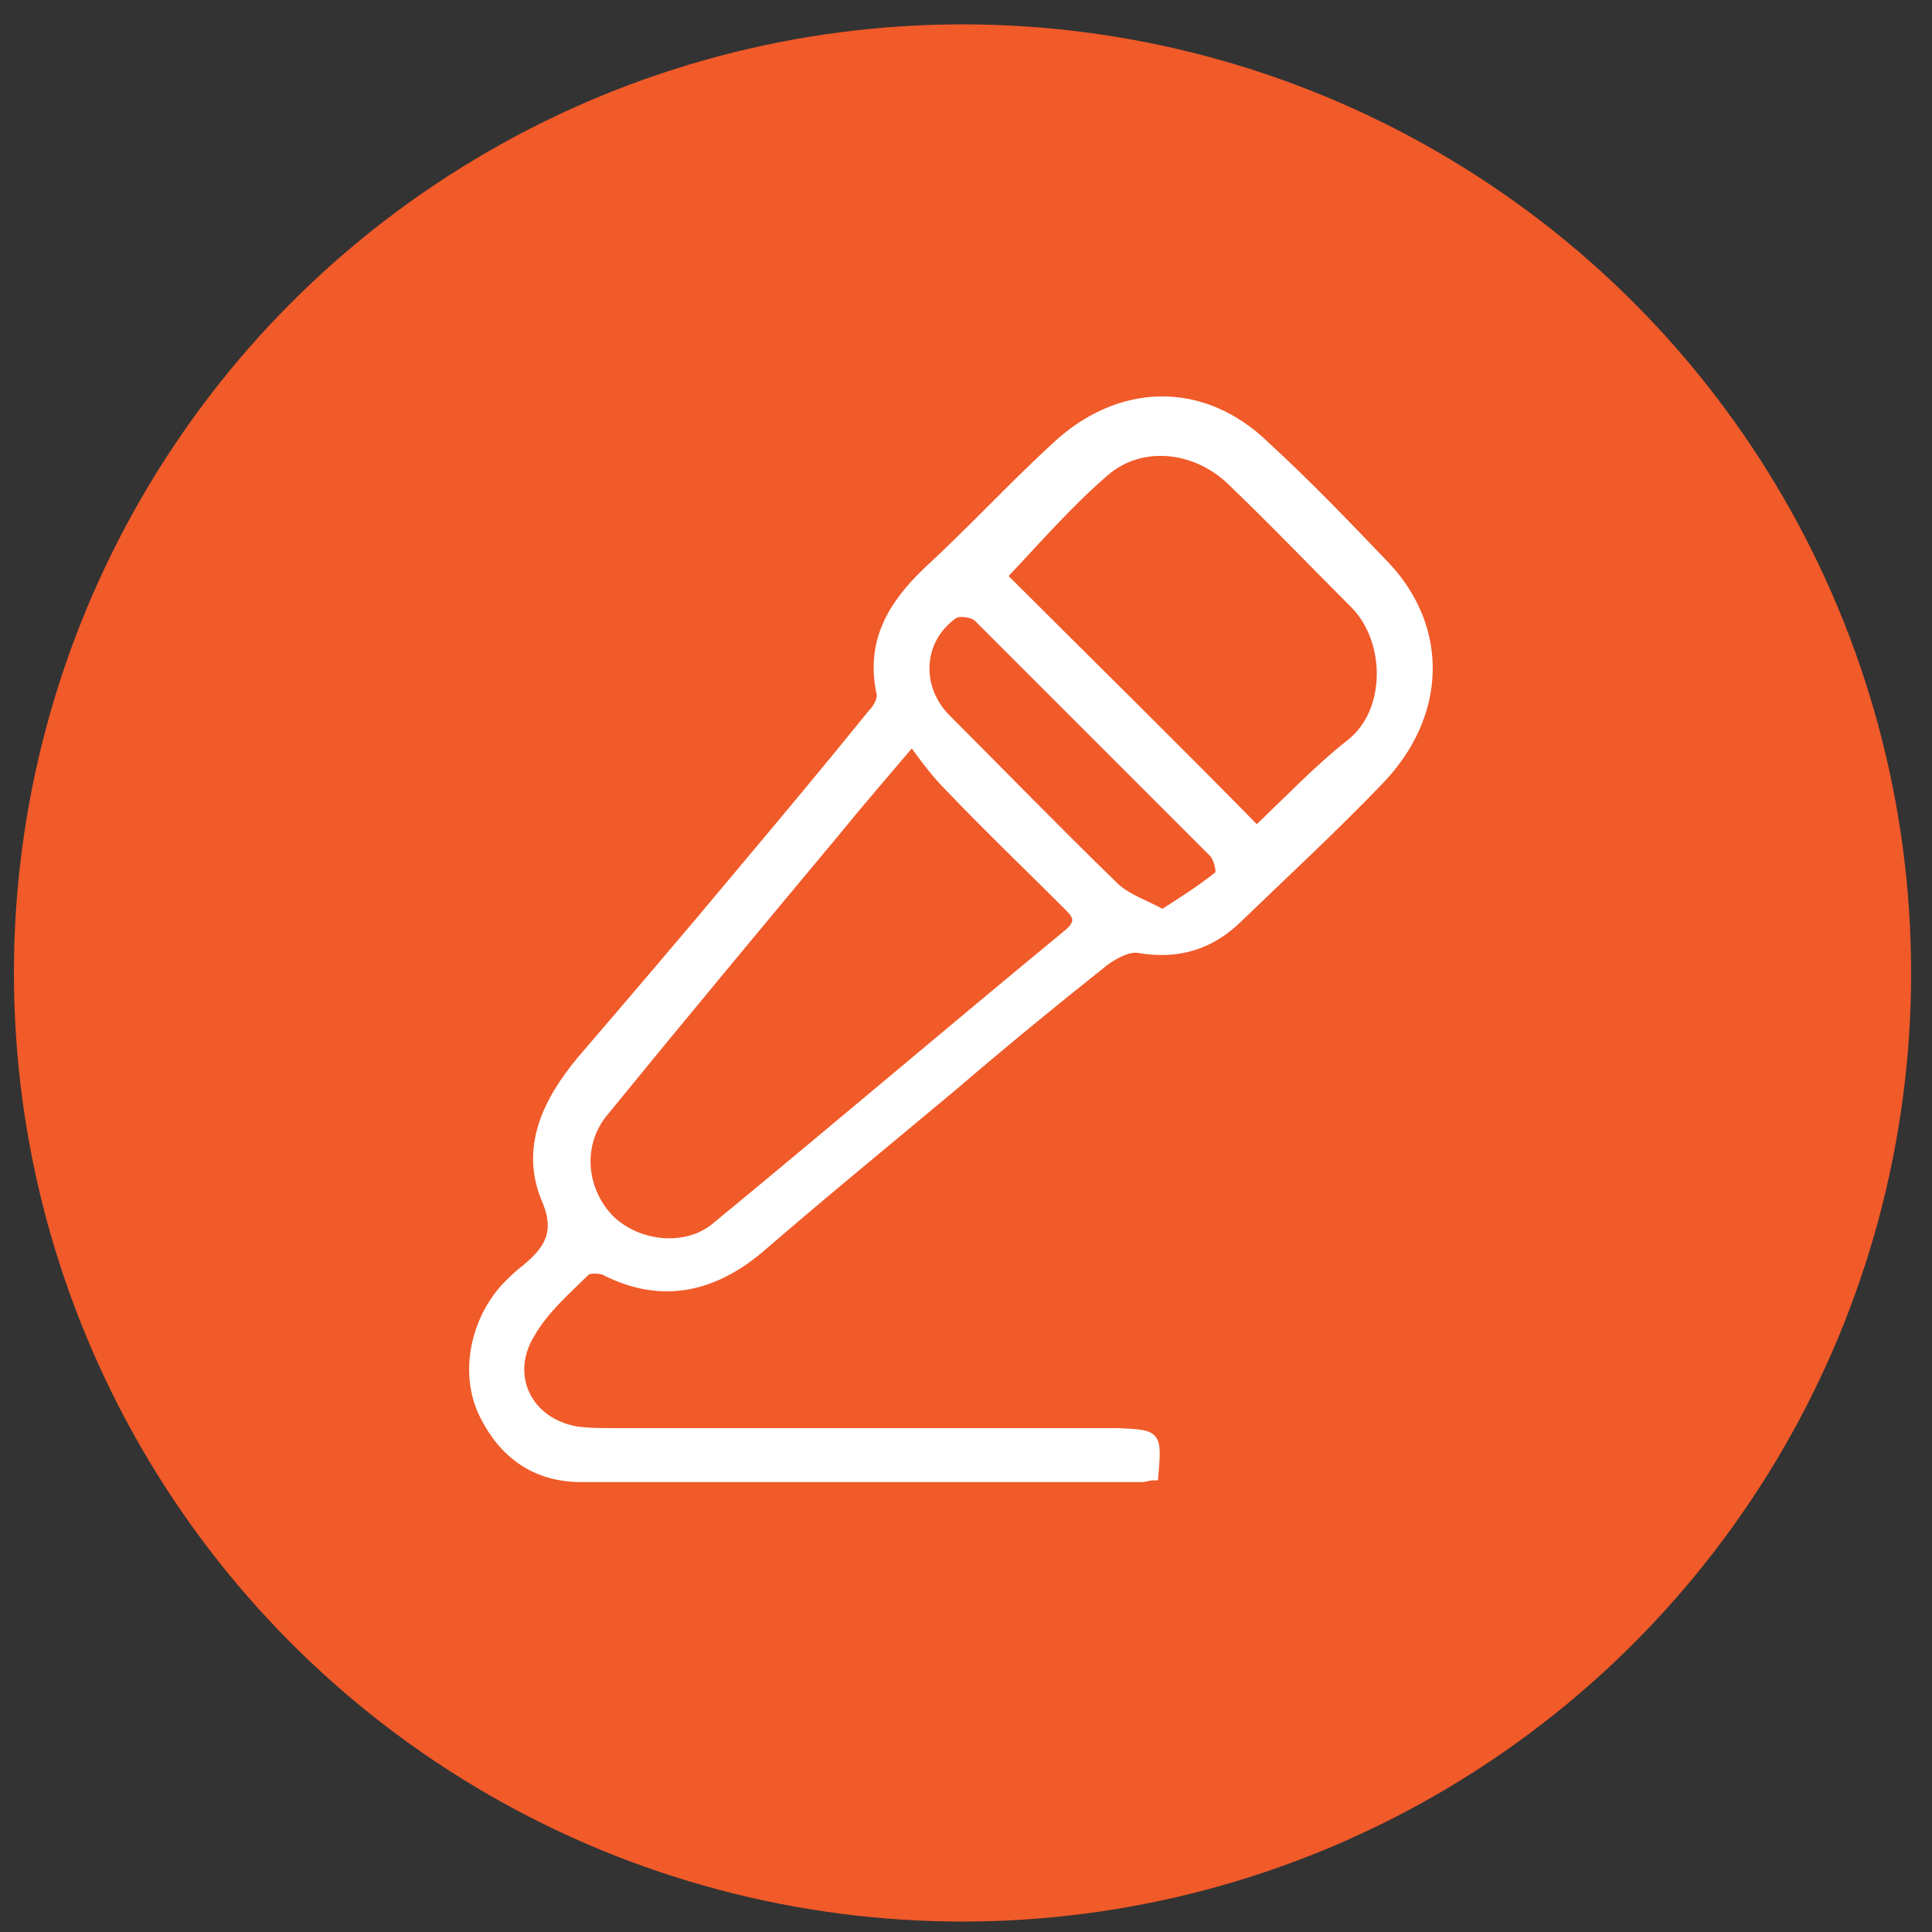 <?xml version="1.0" encoding="utf-8"?>
<!-- Generator: Adobe Illustrator 24.0.0, SVG Export Plug-In . SVG Version: 6.00 Build 0)  -->
<svg version="1.1" id="Слой_1" xmlns="http://www.w3.org/2000/svg" xmlns:xlink="http://www.w3.org/1999/xlink" x="0px" y="0px"
	 width="111px" height="111px" viewBox="0 0 111 111" style="enable-background:new 0 0 111 111;" xml:space="preserve">
<rect x="0" y="0" width="111" height="111" fill="#333333" stroke="none"/>
<style type="text/css">
	.st0{fill:#F15A29;}
	.st1{fill:#FFFFFF;stroke:#FFFFFF;stroke-width:0.5;stroke-miterlimit:10;}
</style>
<g>
	<circle class="st0" cx="55.3" cy="55.9" r="54.5"/>
	<g>
		<path class="st1" d="M66.3,84.8c-0.3,0-0.5,0.1-0.7,0.1c-10.7,0-21.5,0-32.2,0c-2.7,0-4.5-1.4-5.6-3.6c-1.2-2.4-0.5-5.5,1.3-7.4
			c0.4-0.4,0.7-0.7,1.1-1c1.2-1,2-2,1.2-3.9c-1.3-3,0-5.7,2-8.1c3-3.5,6-7,9-10.6c2.6-3.1,5.2-6.2,7.7-9.3c0.3-0.3,0.6-0.8,0.5-1.2
			c-0.6-2.9,0.6-5,2.7-7c2.5-2.3,4.8-4.8,7.3-7.1c3.7-3.5,8.5-3.6,12.1-0.1c2.4,2.2,4.6,4.5,6.9,6.9c3.4,3.6,3.3,8.6-0.4,12.4
			c-2.6,2.7-5.3,5.2-8,7.8c-1.6,1.6-3.5,2.2-5.8,1.8c-0.6-0.1-1.5,0.4-2,0.8c-2.9,2.3-5.7,4.6-8.5,7c-3.7,3.1-7.5,6.2-11.2,9.4
			c-2.7,2.3-5.7,3-9,1.3c-0.3-0.1-0.8-0.1-1,0c-1.1,1.1-2.4,2.2-3.2,3.6c-1.5,2.4-0.2,5.1,2.6,5.6c0.7,0.1,1.4,0.1,2.1,0.1
			c9.7,0,19.3,0,29,0C66.5,82.4,66.5,82.4,66.3,84.8z M52.4,42.6c-1.7,2-3,3.5-4.3,5.1c-4.5,5.4-9,10.8-13.4,16.2
			c-1.5,1.8-1.3,4.4,0.3,6.1c1.6,1.6,4.4,1.9,6.1,0.5c6.8-5.6,13.5-11.3,20.3-16.9c0.8-0.7,0.4-1.1-0.1-1.6
			c-2.2-2.2-4.5-4.4-6.7-6.7C53.8,44.5,53.2,43.7,52.4,42.6z M72.2,47.7c1.8-1.7,3.5-3.5,5.4-5c2.3-1.8,2.3-5.9,0.2-8
			c-2.4-2.4-4.7-4.8-7.1-7.1c-2-1.9-5.1-2.3-7.2-0.5c-2.1,1.8-4,4-5.9,6C62.4,37.9,67.4,42.8,72.2,47.7z M66.8,52.5
			c1.1-0.7,2.2-1.4,3.2-2.2c0.2-0.1,0-1-0.3-1.3c-4.5-4.5-9-9-13.5-13.5c-0.3-0.3-1.1-0.4-1.4-0.2c-2,1.4-2.2,4.1-0.5,5.9
			c3.2,3.2,6.4,6.5,9.7,9.7C64.7,51.6,65.7,51.9,66.8,52.5z"/>
	</g>
</g>
</svg>

